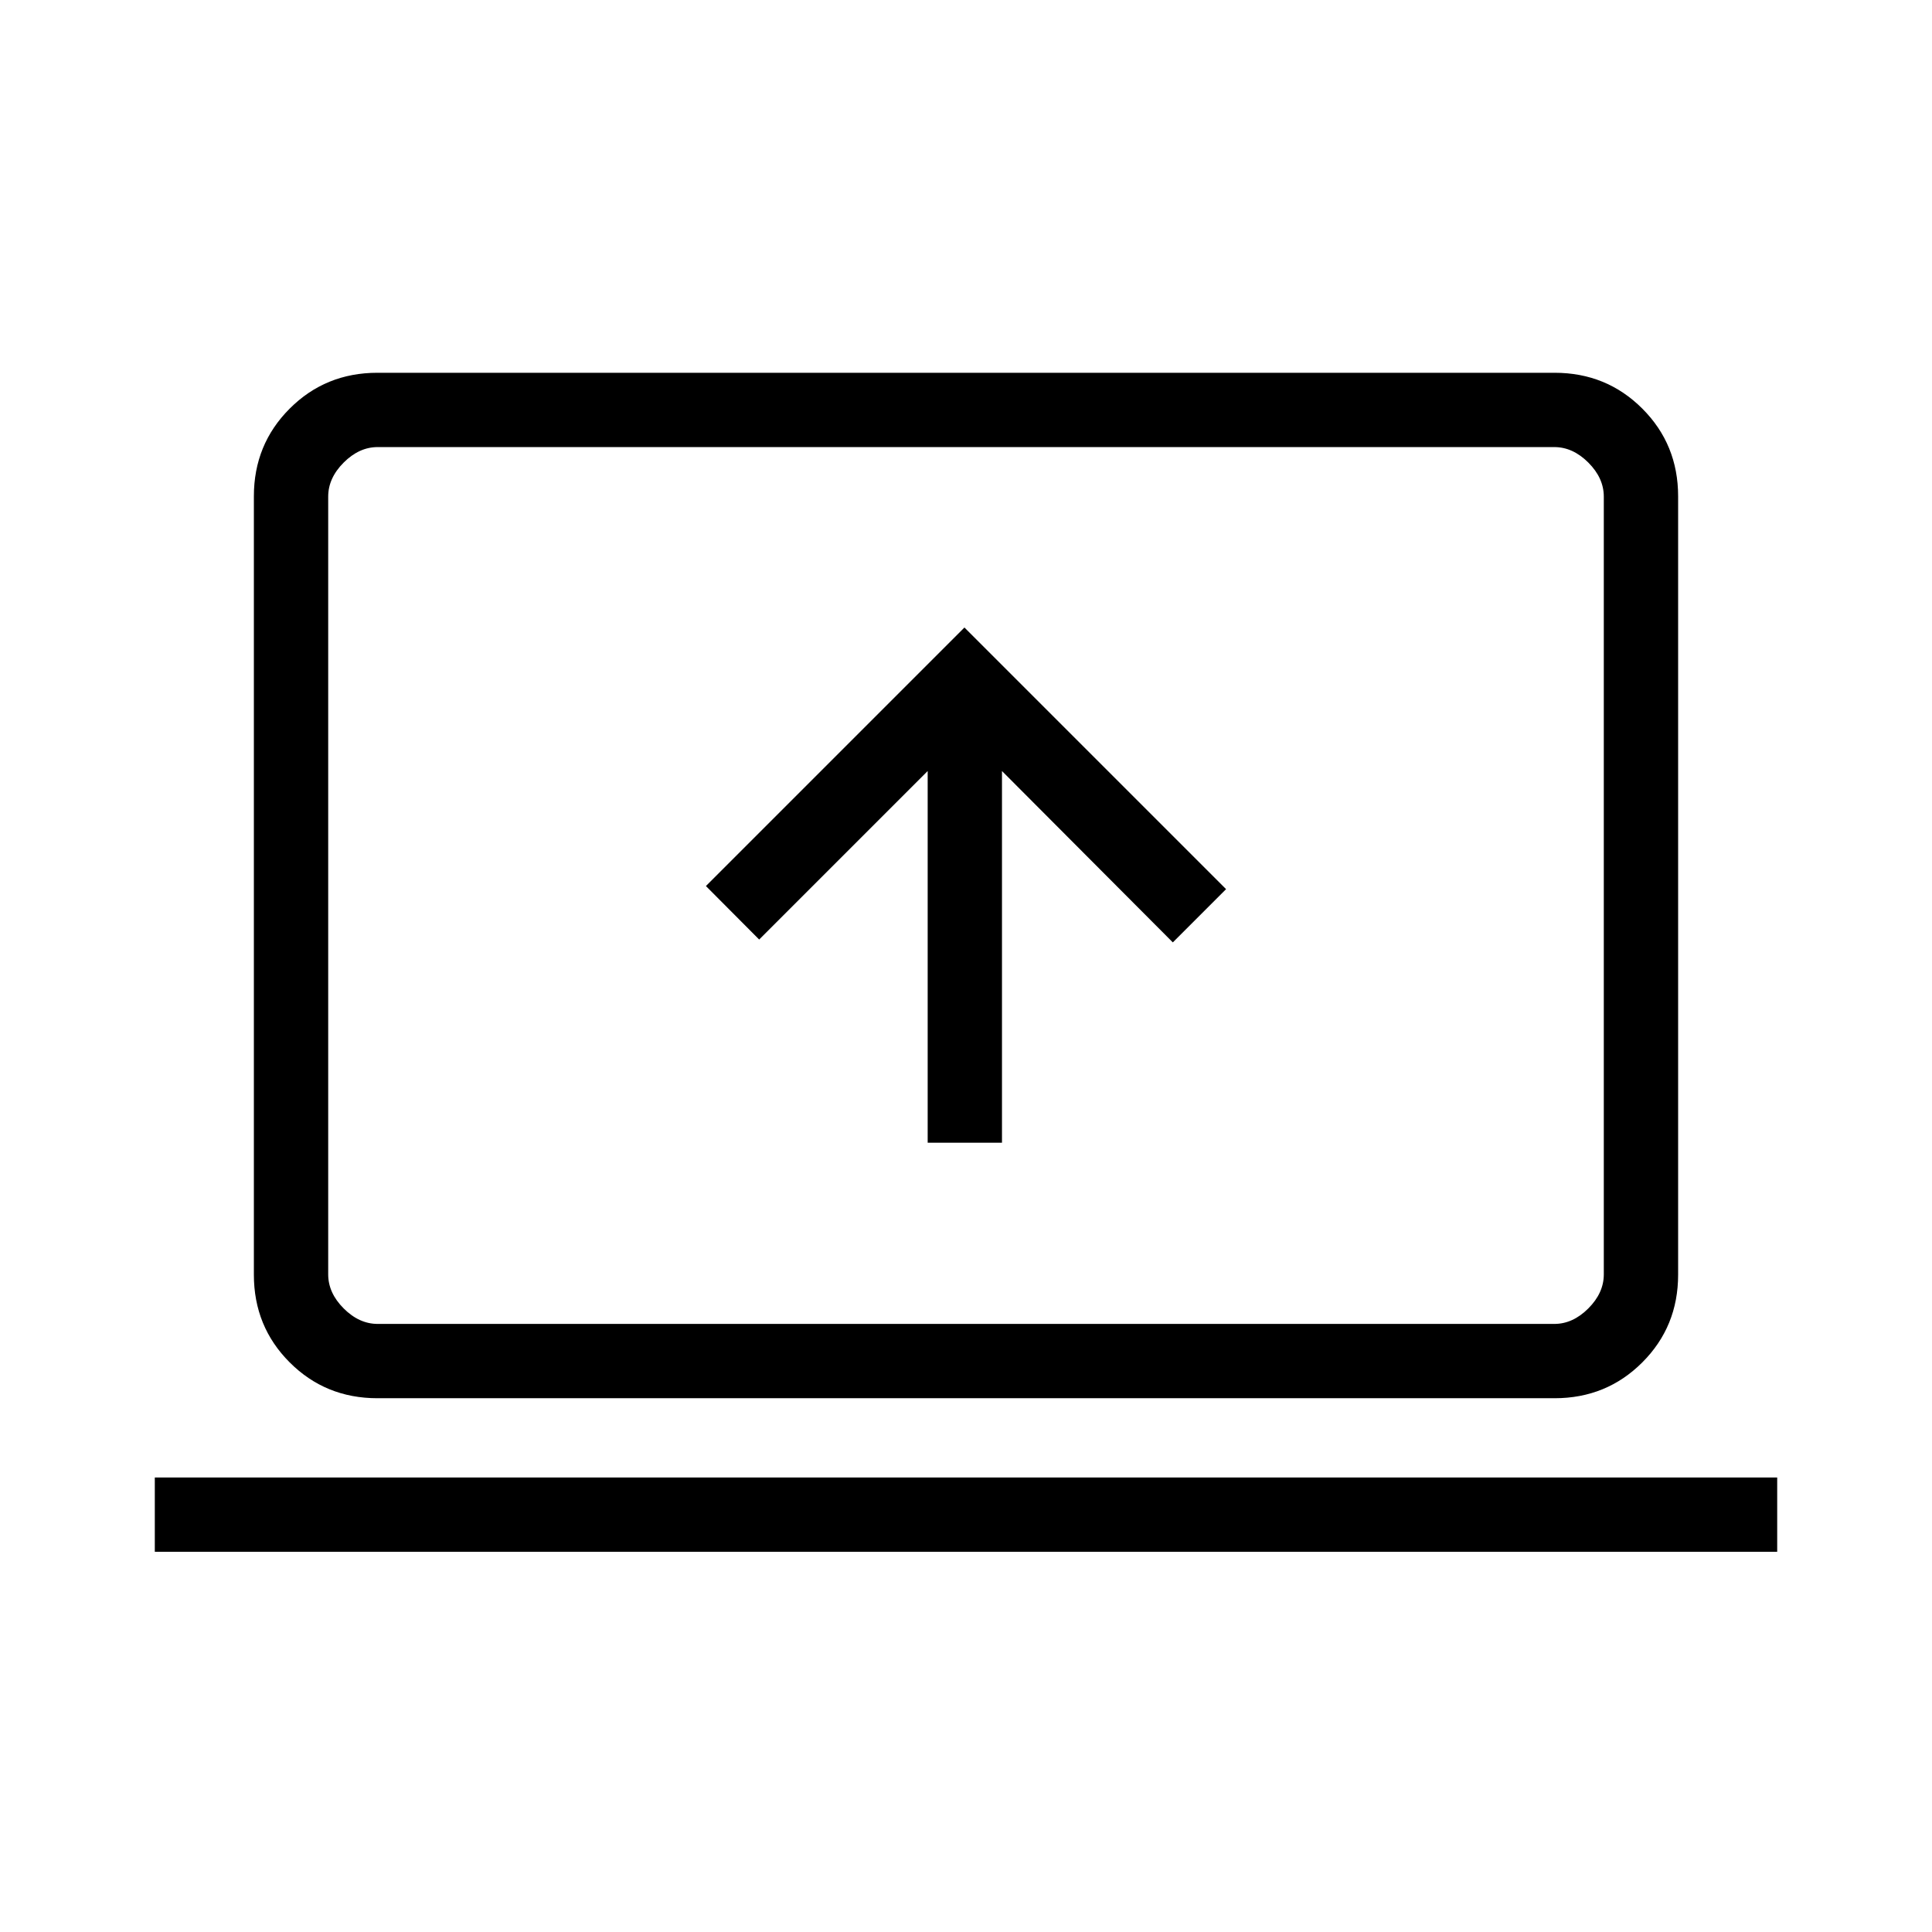 <svg xmlns="http://www.w3.org/2000/svg" height="24" viewBox="0 -960 960 960" width="24"><path d="M76.92-188.92v-36.93h806.16v36.93H76.92Zm110.6-76.31q-25.77 0-43.57-17.8t-17.8-43.58v-386.78q0-25.78 17.8-43.58 17.8-17.8 43.57-17.8h584.96q25.77 0 43.57 17.8t17.8 43.58v386.78q0 25.78-17.8 43.58-17.8 17.8-43.57 17.8H187.52Zm.17-36.92h584.62q9.23 0 16.92-7.7 7.69-7.69 7.69-16.92v-386.46q0-9.23-7.69-16.92-7.69-7.7-16.92-7.7H187.69q-9.23 0-16.92 7.7-7.69 7.69-7.69 16.92v386.46q0 9.23 7.69 16.92 7.69 7.7 16.92 7.7Zm-24.61 0v-435.7 435.7Zm297.88-90.04h36.92v-184.69l84.89 85.15 26.46-26.46-130-130-128.46 128.46 26.46 26.58 83.73-83.73v184.69Z"/></svg>